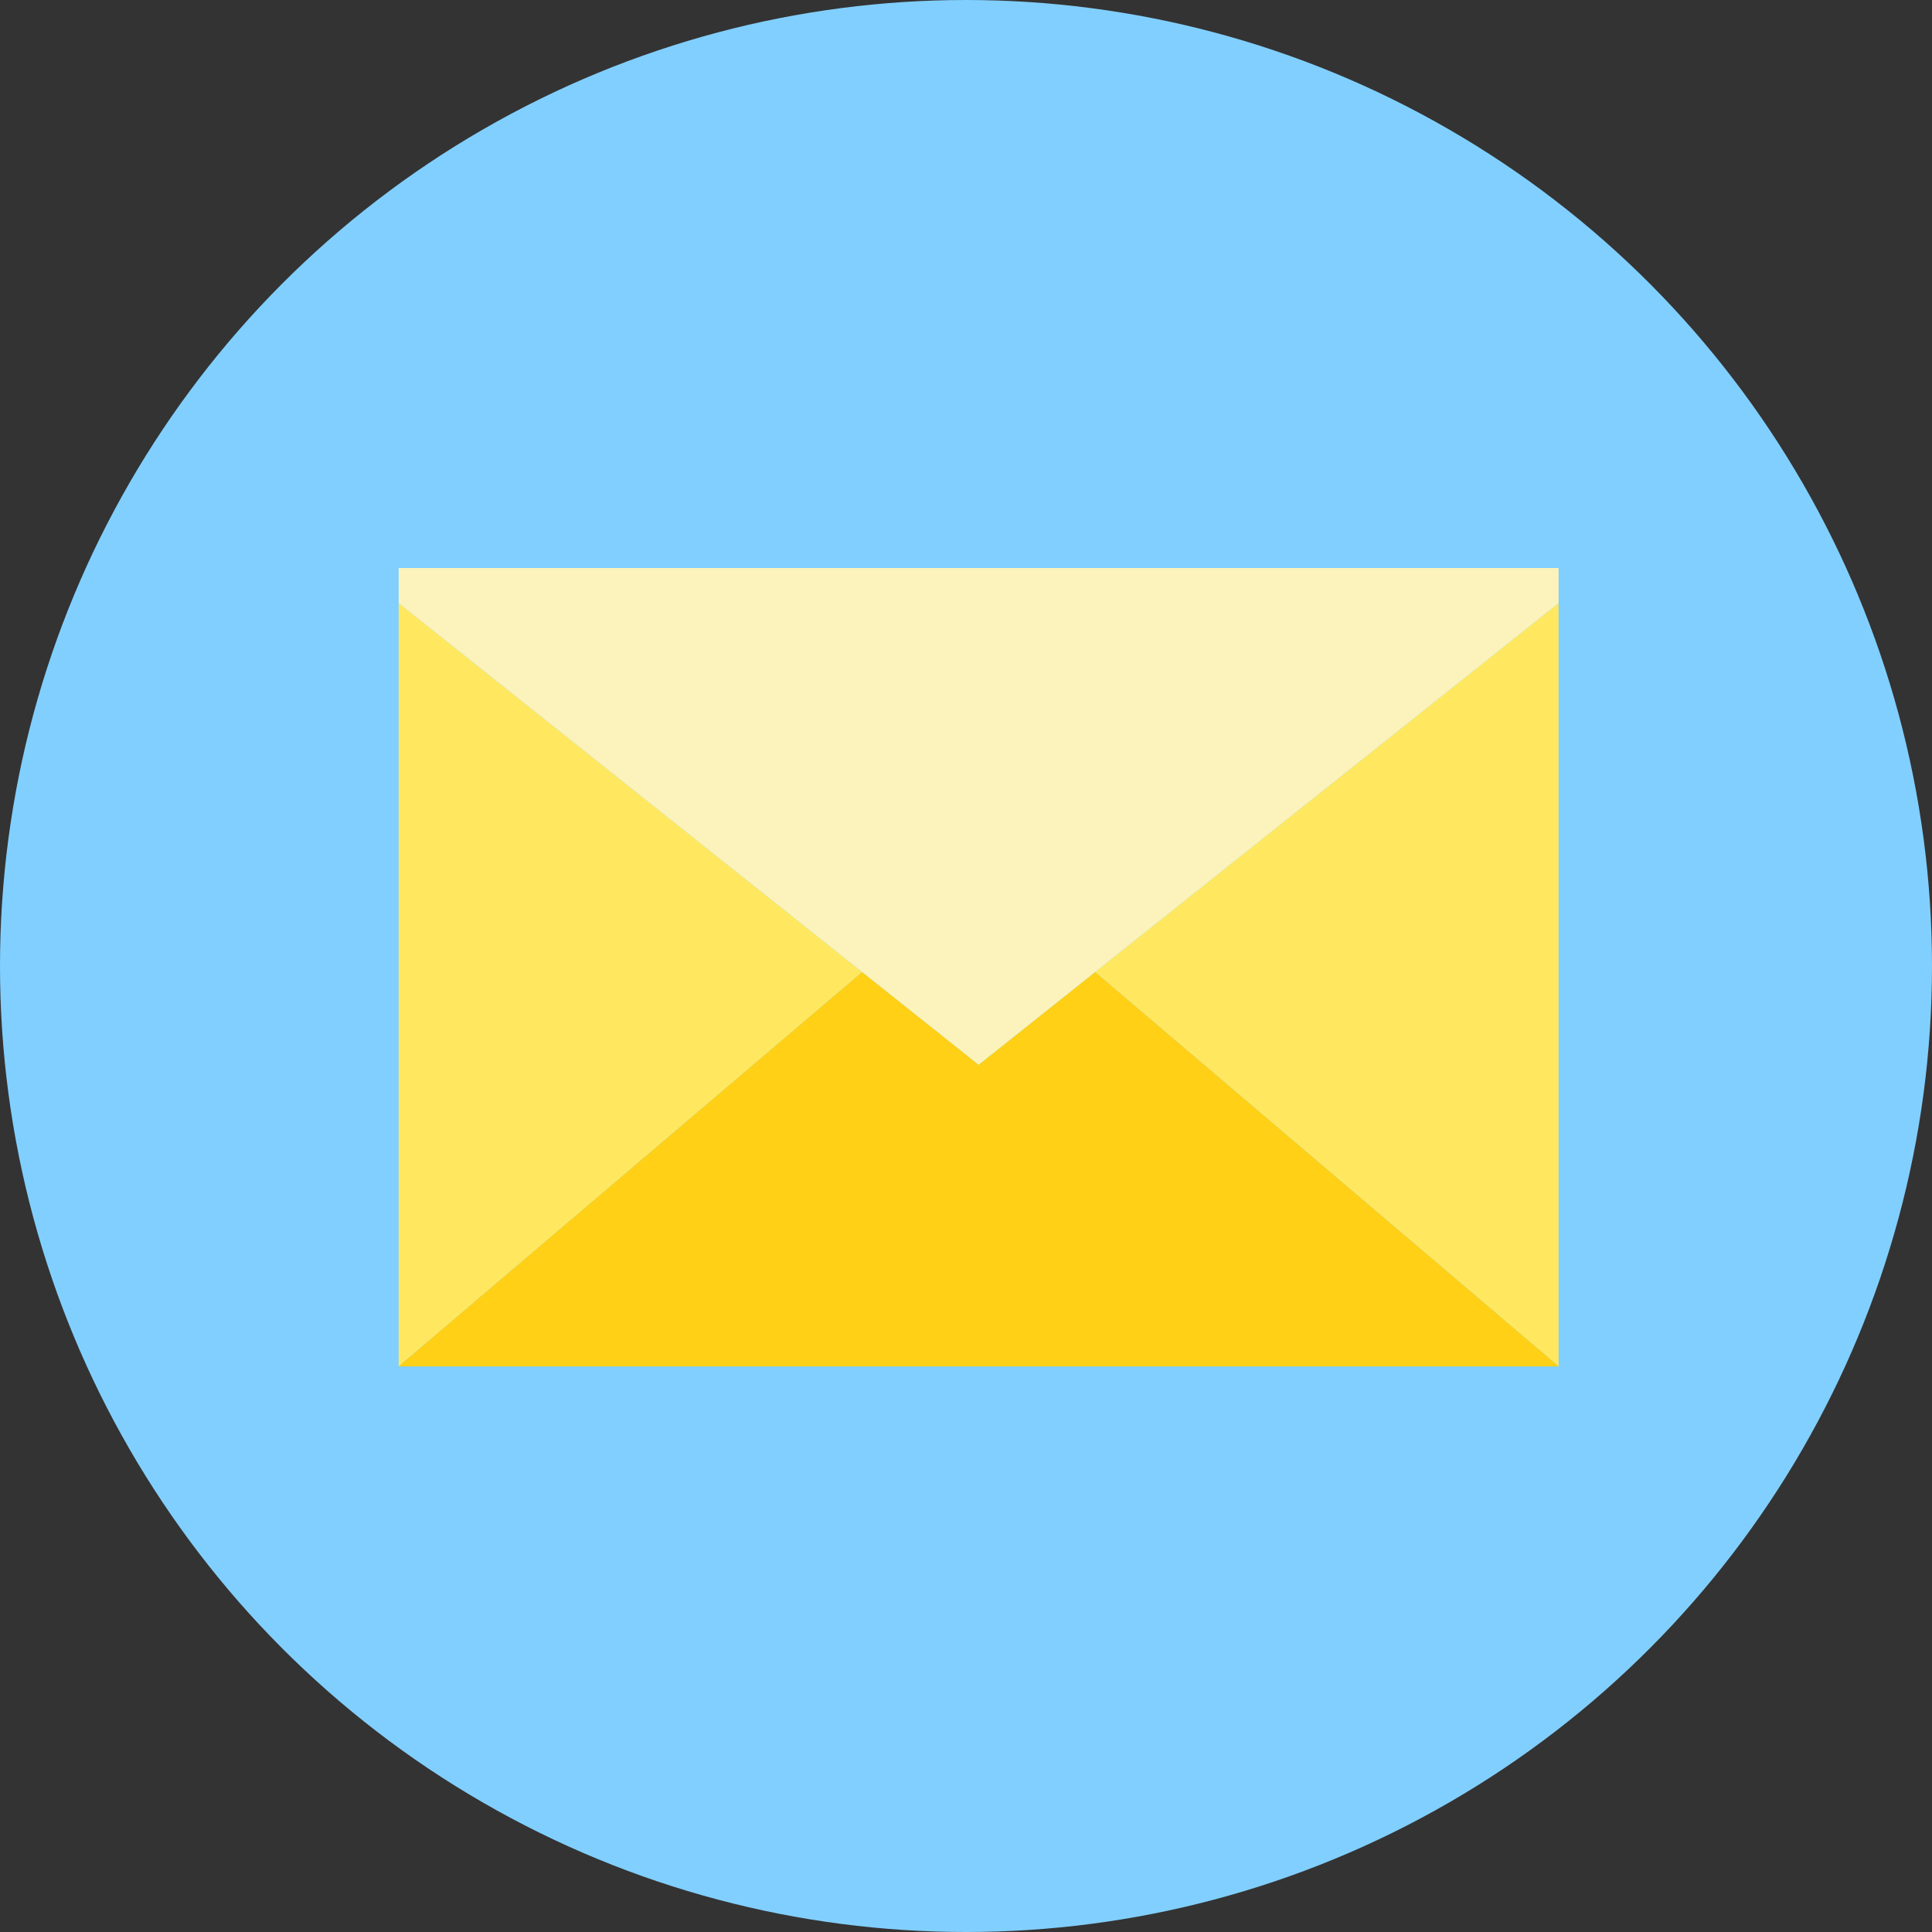 <?xml version="1.0" encoding="utf-8"?>
<!-- Generator: Adobe Illustrator 16.0.0, SVG Export Plug-In . SVG Version: 6.00 Build 0)  -->
<!DOCTYPE svg PUBLIC "-//W3C//DTD SVG 1.1//EN" "http://www.w3.org/Graphics/SVG/1.1/DTD/svg11.dtd">
<svg version="1.1" id="Capa_1" xmlns="http://www.w3.org/2000/svg" xmlns:xlink="http://www.w3.org/1999/xlink" x="0px" y="0px"
	 width="612px" height="612px" viewBox="-305.5 486.5 612 612" enable-background="new -305.5 486.5 612 612" xml:space="preserve">
<rect x="-305.5" y="486.5" width="612" height="612" fill="#333333" stroke="none"/>
<g>
	<circle fill="#81CFFF" cx="0.5" cy="792.5" r="306"/>
</g>
<g>
	<polygon fill="#FFE85F" points="188.215,919.332 188.215,677.557 41.38,794.427 	"/>
	<polygon fill="#FFE85F" points="-179.214,677.557 -179.214,919.332 -32.38,794.427 	"/>
	<polygon fill="#FFD015" points="4.502,823.783 -32.38,794.427 -179.214,919.332 4.502,919.332 188.215,919.332 41.38,794.427 	"/>
	<polygon fill="#FBF3BB" points="4.502,666.424 -179.214,666.424 -179.214,677.557 -32.38,794.427 4.502,823.783 41.38,794.427 
		188.215,677.557 188.215,666.424 	"/>
</g>
</svg>
